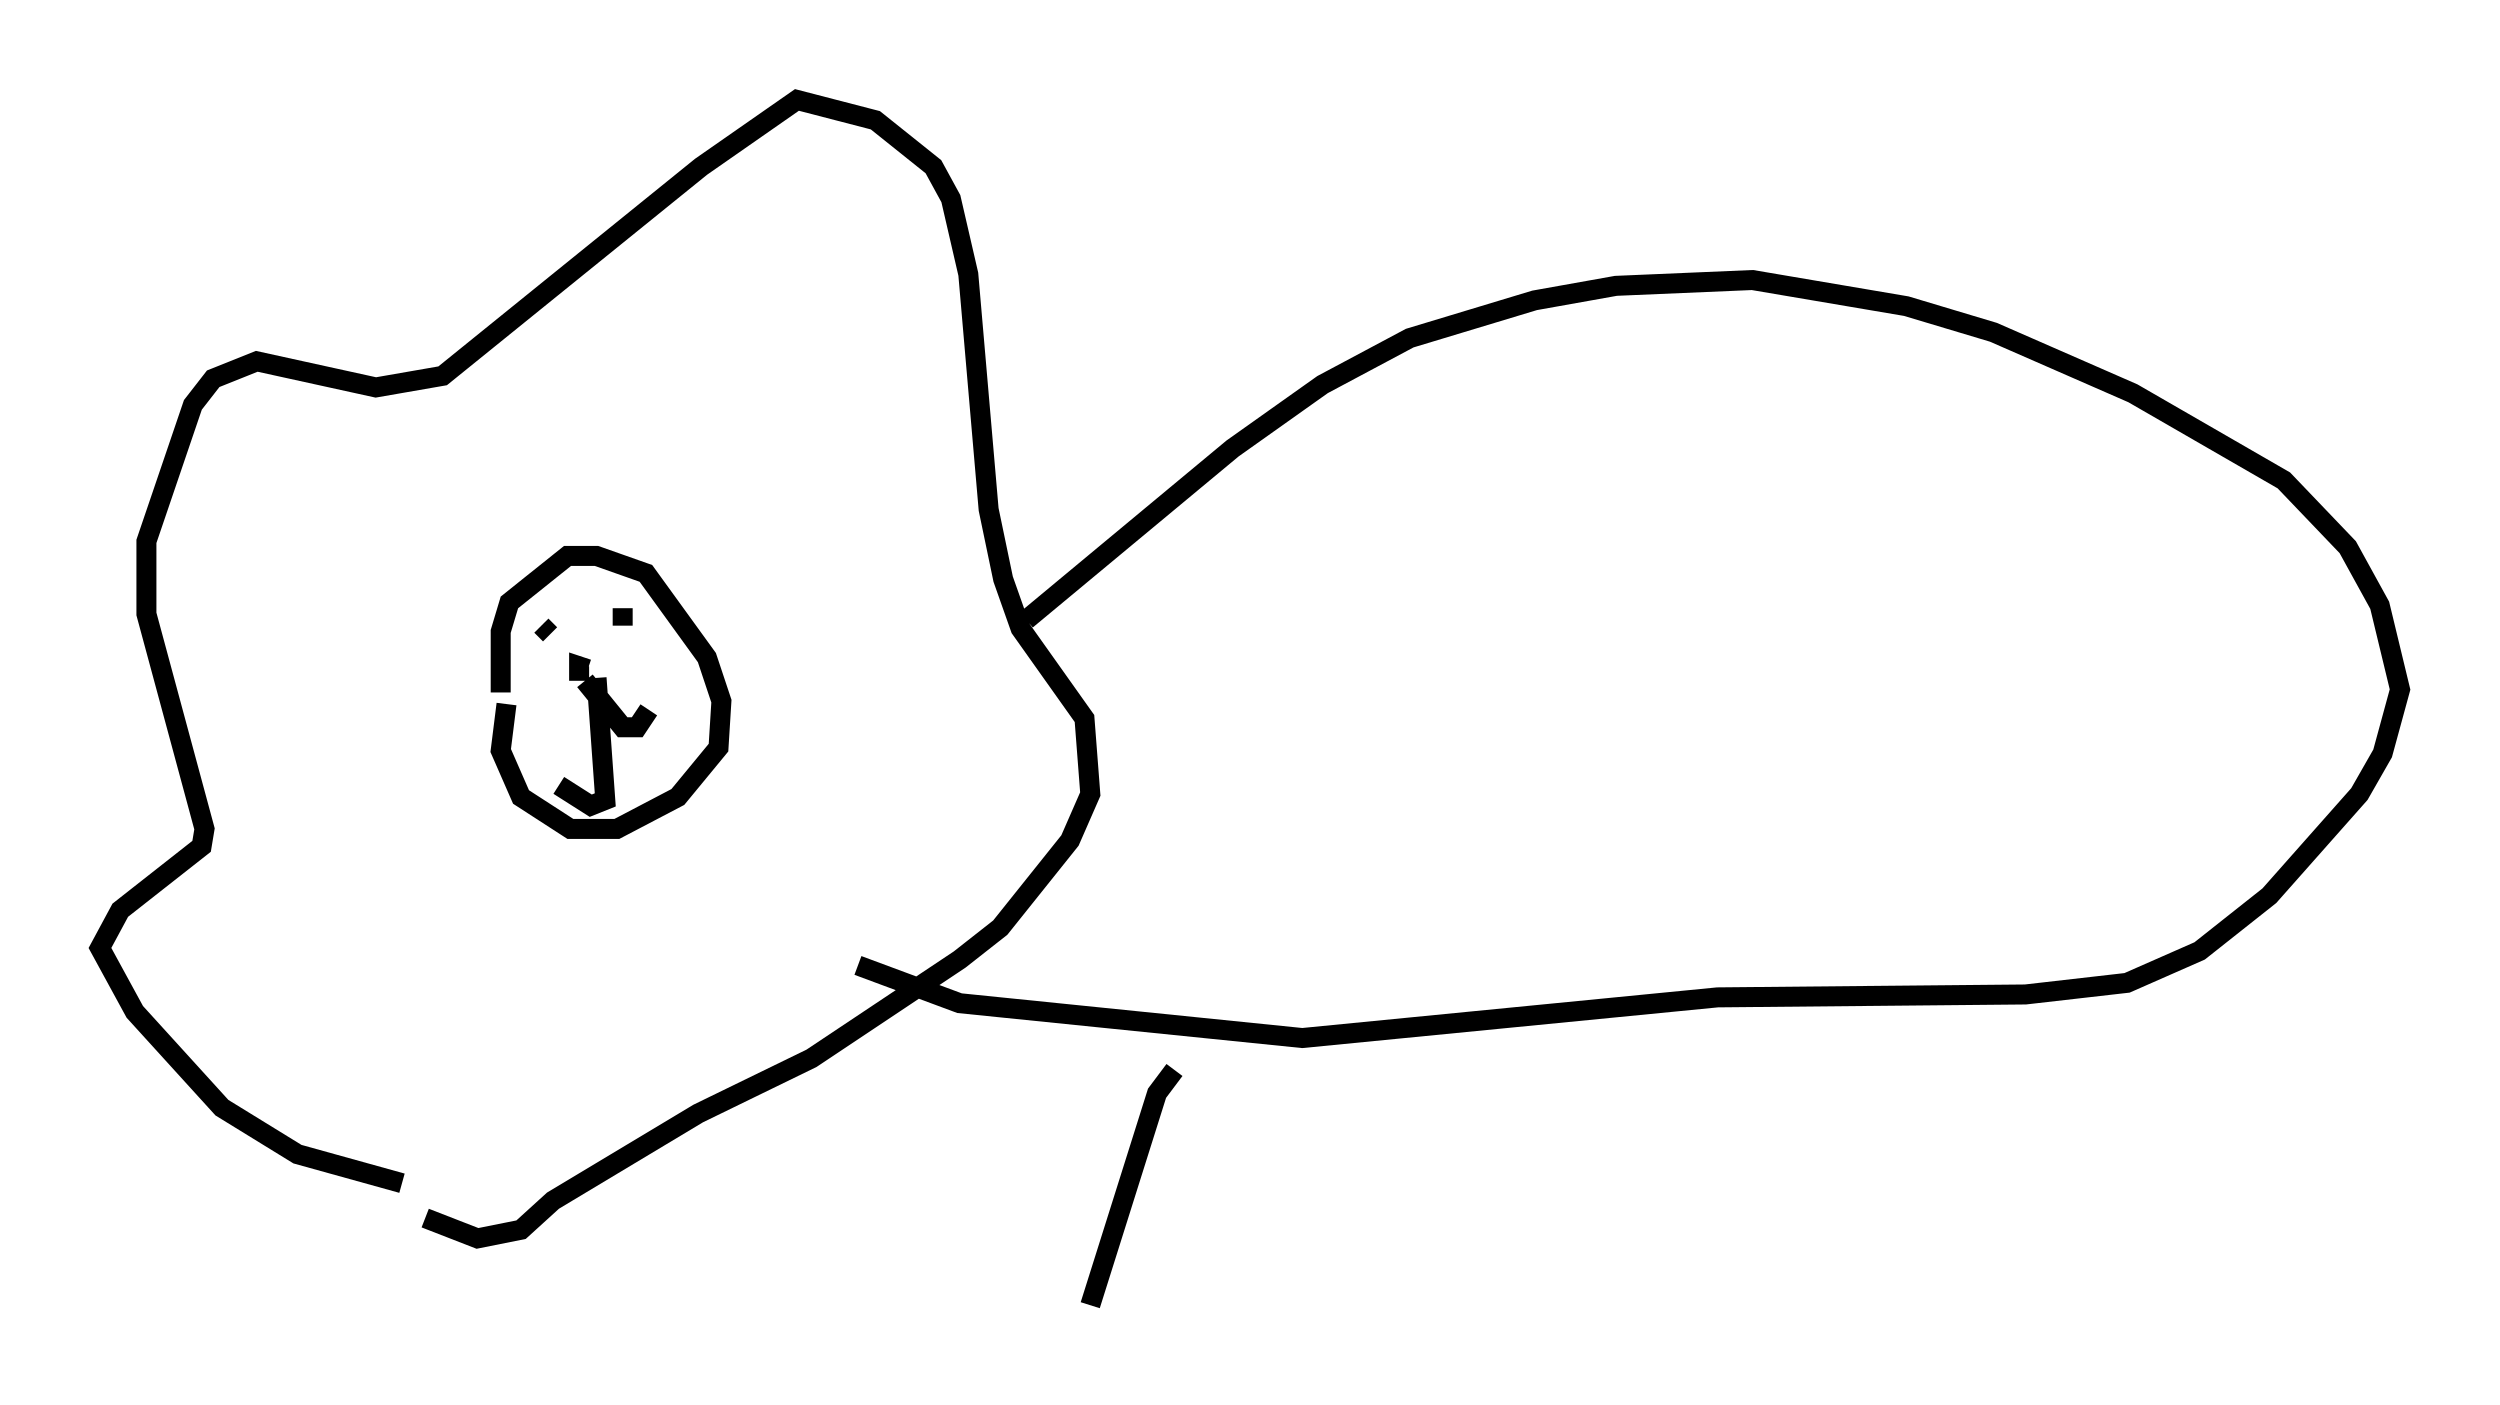 <?xml version="1.0" encoding="utf-8" ?>
<svg baseProfile="full" height="70.279" version="1.1" width="125.039" xmlns="http://www.w3.org/2000/svg" xmlns:ev="http://www.w3.org/2001/xml-events" xmlns:xlink="http://www.w3.org/1999/xlink"><defs /><rect fill="white" height="70.279" width="125.039" x="0" y="0" /><path d="M20.106, 59.179 m0.0, 0.0 m0.0, 0.0 l-5.229, -1.453 -3.777, -2.324 l-4.358, -4.793 -1.743, -3.196 l1.017, -1.888 4.067, -3.196 l0.145, -0.872 -2.905, -10.749 l0.0, -3.631 2.324, -6.827 l1.017, -1.307 2.179, -0.872 l5.955, 1.307 3.341, -0.581 l12.927, -10.458 4.793, -3.341 l3.922, 1.017 2.905, 2.324 l0.872, 1.598 0.872, 3.777 l1.017, 11.765 0.726, 3.486 l0.872, 2.469 3.196, 4.503 l0.291, 3.777 -1.017, 2.324 l-3.486, 4.358 -2.034, 1.598 l-7.408, 4.939 -5.665, 2.76 l-7.263, 4.358 -1.598, 1.453 l-2.179, 0.436 -2.615, -1.017 m4.067, -25.709 l-0.291, 2.324 1.017, 2.324 l2.469, 1.598 2.324, 0.0 l3.05, -1.598 2.034, -2.469 l0.145, -2.324 -0.726, -2.179 l-3.05, -4.212 -2.469, -0.872 l-1.453, 0.0 -2.905, 2.324 l-0.436, 1.453 0.0, 3.05 m3.922, -0.581 l0.0, -0.726 0.436, 0.145 m-1.888, -1.743 l-0.436, -0.436 m4.067, 0.0 l0.0, -0.872 m-1.307, 3.486 l0.436, 6.101 -0.726, 0.291 l-1.598, -1.017 m1.307, -5.229 l1.888, 2.324 0.726, 0.0 l0.581, -0.872 m18.883, -4.503 l10.313, -8.57 4.503, -3.196 l4.358, -2.324 6.246, -1.888 l4.067, -0.726 6.827, -0.291 l7.698, 1.307 4.358, 1.307 l6.972, 3.05 7.553, 4.358 l3.196, 3.341 1.598, 2.905 l1.017, 4.212 -0.872, 3.196 l-1.162, 2.034 -4.503, 5.084 l-3.486, 2.76 -3.631, 1.598 l-5.084, 0.581 -15.397, 0.145 l-20.771, 2.034 -17.14, -1.743 l-5.084, -1.888 m15.832, 5.229 l-0.872, 1.162 -3.341, 10.603 " fill="none" stroke="black" stroke-width="1" /></svg>